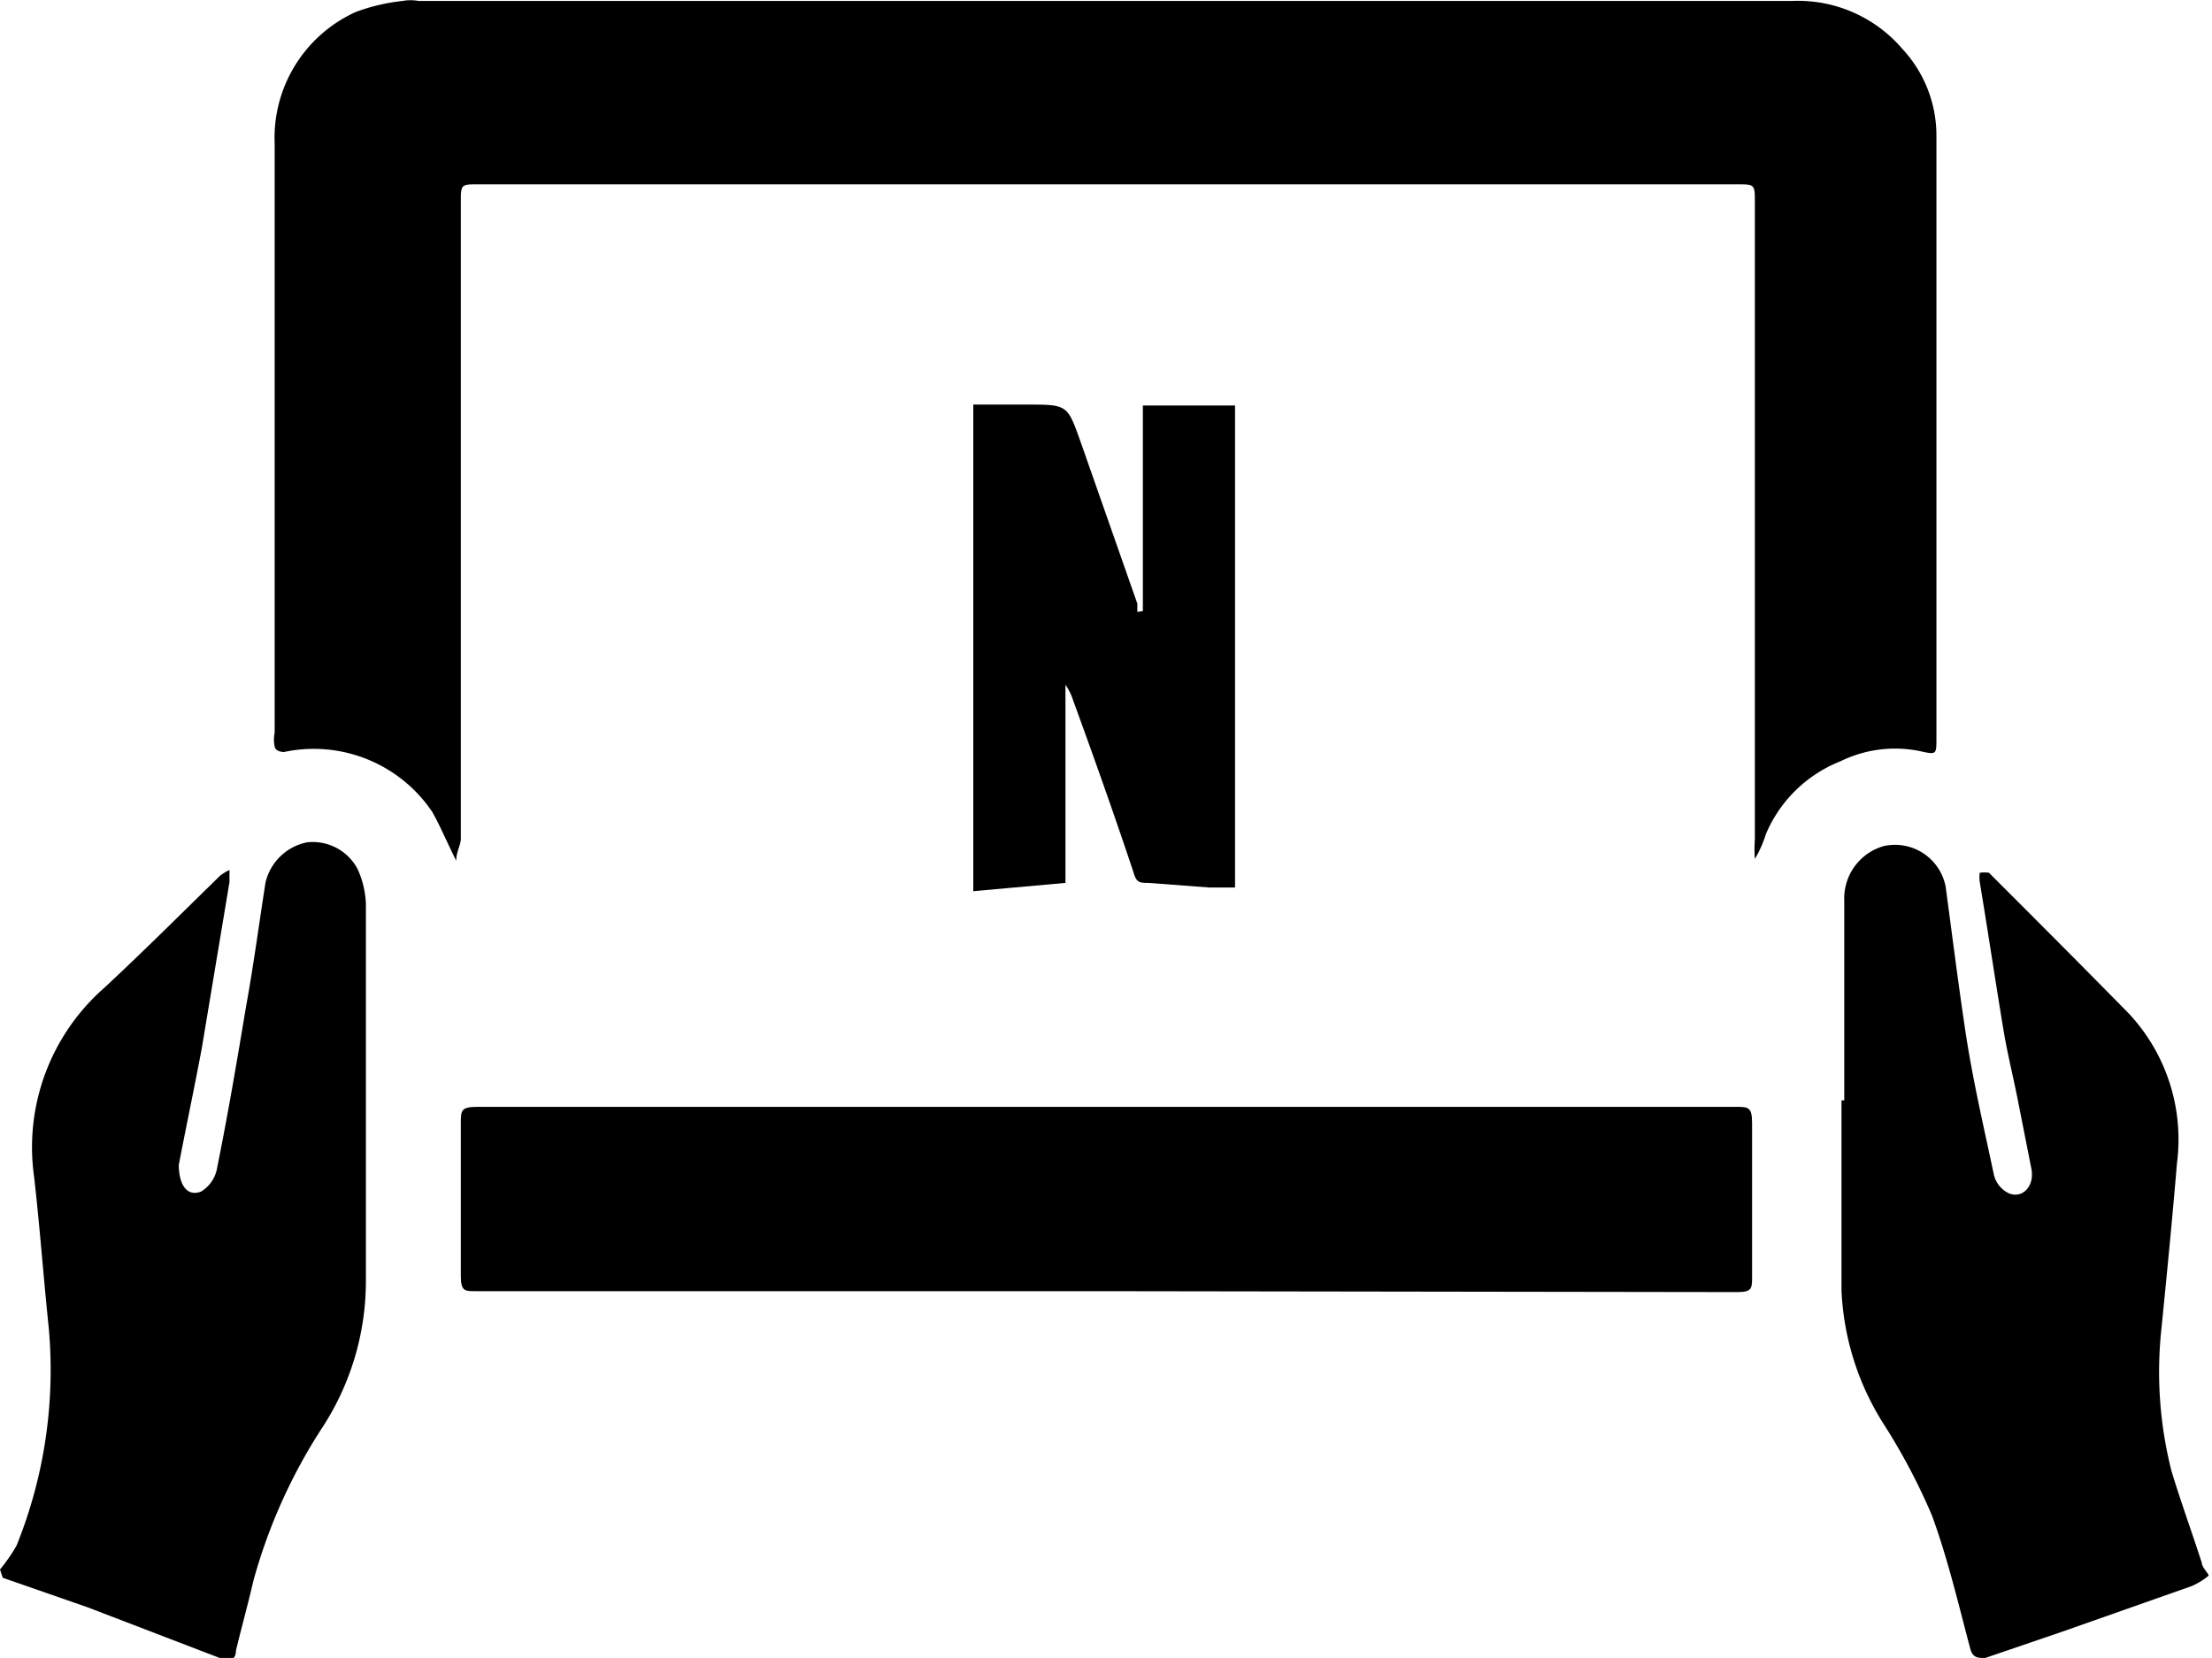 <svg xmlns="http://www.w3.org/2000/svg" width="24" height="17.99" viewBox="0 0 24 17.99">
  <g>
    <path d="M.05,20.26A1.83,1.83,0,0,0,.23,20a5.09,5.09,0,0,0,.35-2.35C.52,17.07.48,16.52.42,16a2.3,2.3,0,0,1,.76-2.05c.43-.4.84-.81,1.26-1.22a.53.53,0,0,1,.1-.06s0,.09,0,.13l-.3,1.8c-.08.43-.17.85-.25,1.27,0,.2.08.35.24.29a.37.37,0,0,0,.17-.23c.12-.59.22-1.18.32-1.78.08-.44.14-.89.21-1.34a.58.58,0,0,1,.45-.44.55.55,0,0,1,.55.29,1,1,0,0,1,.09.38v4.09a2.91,2.91,0,0,1-.46,1.57,5.91,5.91,0,0,0-.76,1.68c-.06.26-.13.51-.19.76,0,.1-.07.12-.15.09L1,20.67l-.92-.32Z" transform="translate(-0.05 -3.23)"/>
    <path d="M5,12.57c-.1-.2-.17-.37-.26-.53a1.55,1.55,0,0,0-1.61-.65s-.09,0-.1-.06a.37.37,0,0,1,0-.15V4.79a1.5,1.5,0,0,1,.88-1.43,2.11,2.11,0,0,1,.51-.12.47.47,0,0,1,.17,0H19.5a1.49,1.49,0,0,1,1.19.52,1.38,1.38,0,0,1,.37.94v6.54c0,.18,0,.18-.18.14a1.34,1.34,0,0,0-.86.11,1.46,1.46,0,0,0-.81.79,1.25,1.25,0,0,1-.12.27,1.52,1.52,0,0,1,0-.21V5.43c0-.2,0-.2-.19-.2H5.24c-.19,0-.19,0-.19.2v6.9C5.05,12.4,5,12.47,5,12.57Z" transform="translate(-0.05 -3.23)"/>
    <path d="M12,17.24H5.21c-.12,0-.16,0-.16-.17V15.42c0-.14,0-.18.18-.18H18.88c.14,0,.18,0,.18.18,0,.55,0,1.11,0,1.66,0,.13,0,.17-.16.17Z" transform="translate(-0.05 -3.23)"/>
    <path d="M20.06,15.17V13a.59.59,0,0,1,.43-.59.56.56,0,0,1,.67.44c.07.52.13,1,.21,1.54s.2,1.05.31,1.57a.3.3,0,0,0,.15.21c.15.08.3-.06.26-.26l-.15-.76c-.05-.25-.11-.49-.15-.73-.09-.54-.17-1.08-.26-1.62a.38.38,0,0,1,0-.1.38.38,0,0,1,.1,0c.51.51,1,1,1.52,1.53a2,2,0,0,1,.52,1.62c-.05.6-.11,1.21-.17,1.81a4.37,4.37,0,0,0,.11,1.53c.1.33.22.66.33,1h0c0,.05.09.13.07.14a.78.78,0,0,1-.18.11l-1.42.5-.82.28c-.08,0-.13,0-.16-.09-.13-.49-.25-1-.42-1.46a6.75,6.75,0,0,0-.53-1,2.94,2.94,0,0,1-.45-1.44V15.17Z" transform="translate(-0.05 -3.23)"/>
    <path d="M12.45,9.86V7.63h1v5.23l-.28,0-.66-.05c-.09,0-.13,0-.16-.11-.21-.63-.43-1.25-.66-1.88a.6.6,0,0,0-.08-.16v2.15l-1,.09V7.62h.58c.45,0,.44,0,.59.42l.61,1.74,0,.09Z" transform="translate(-0.05 -3.23)"/>
  </g>
</svg>
